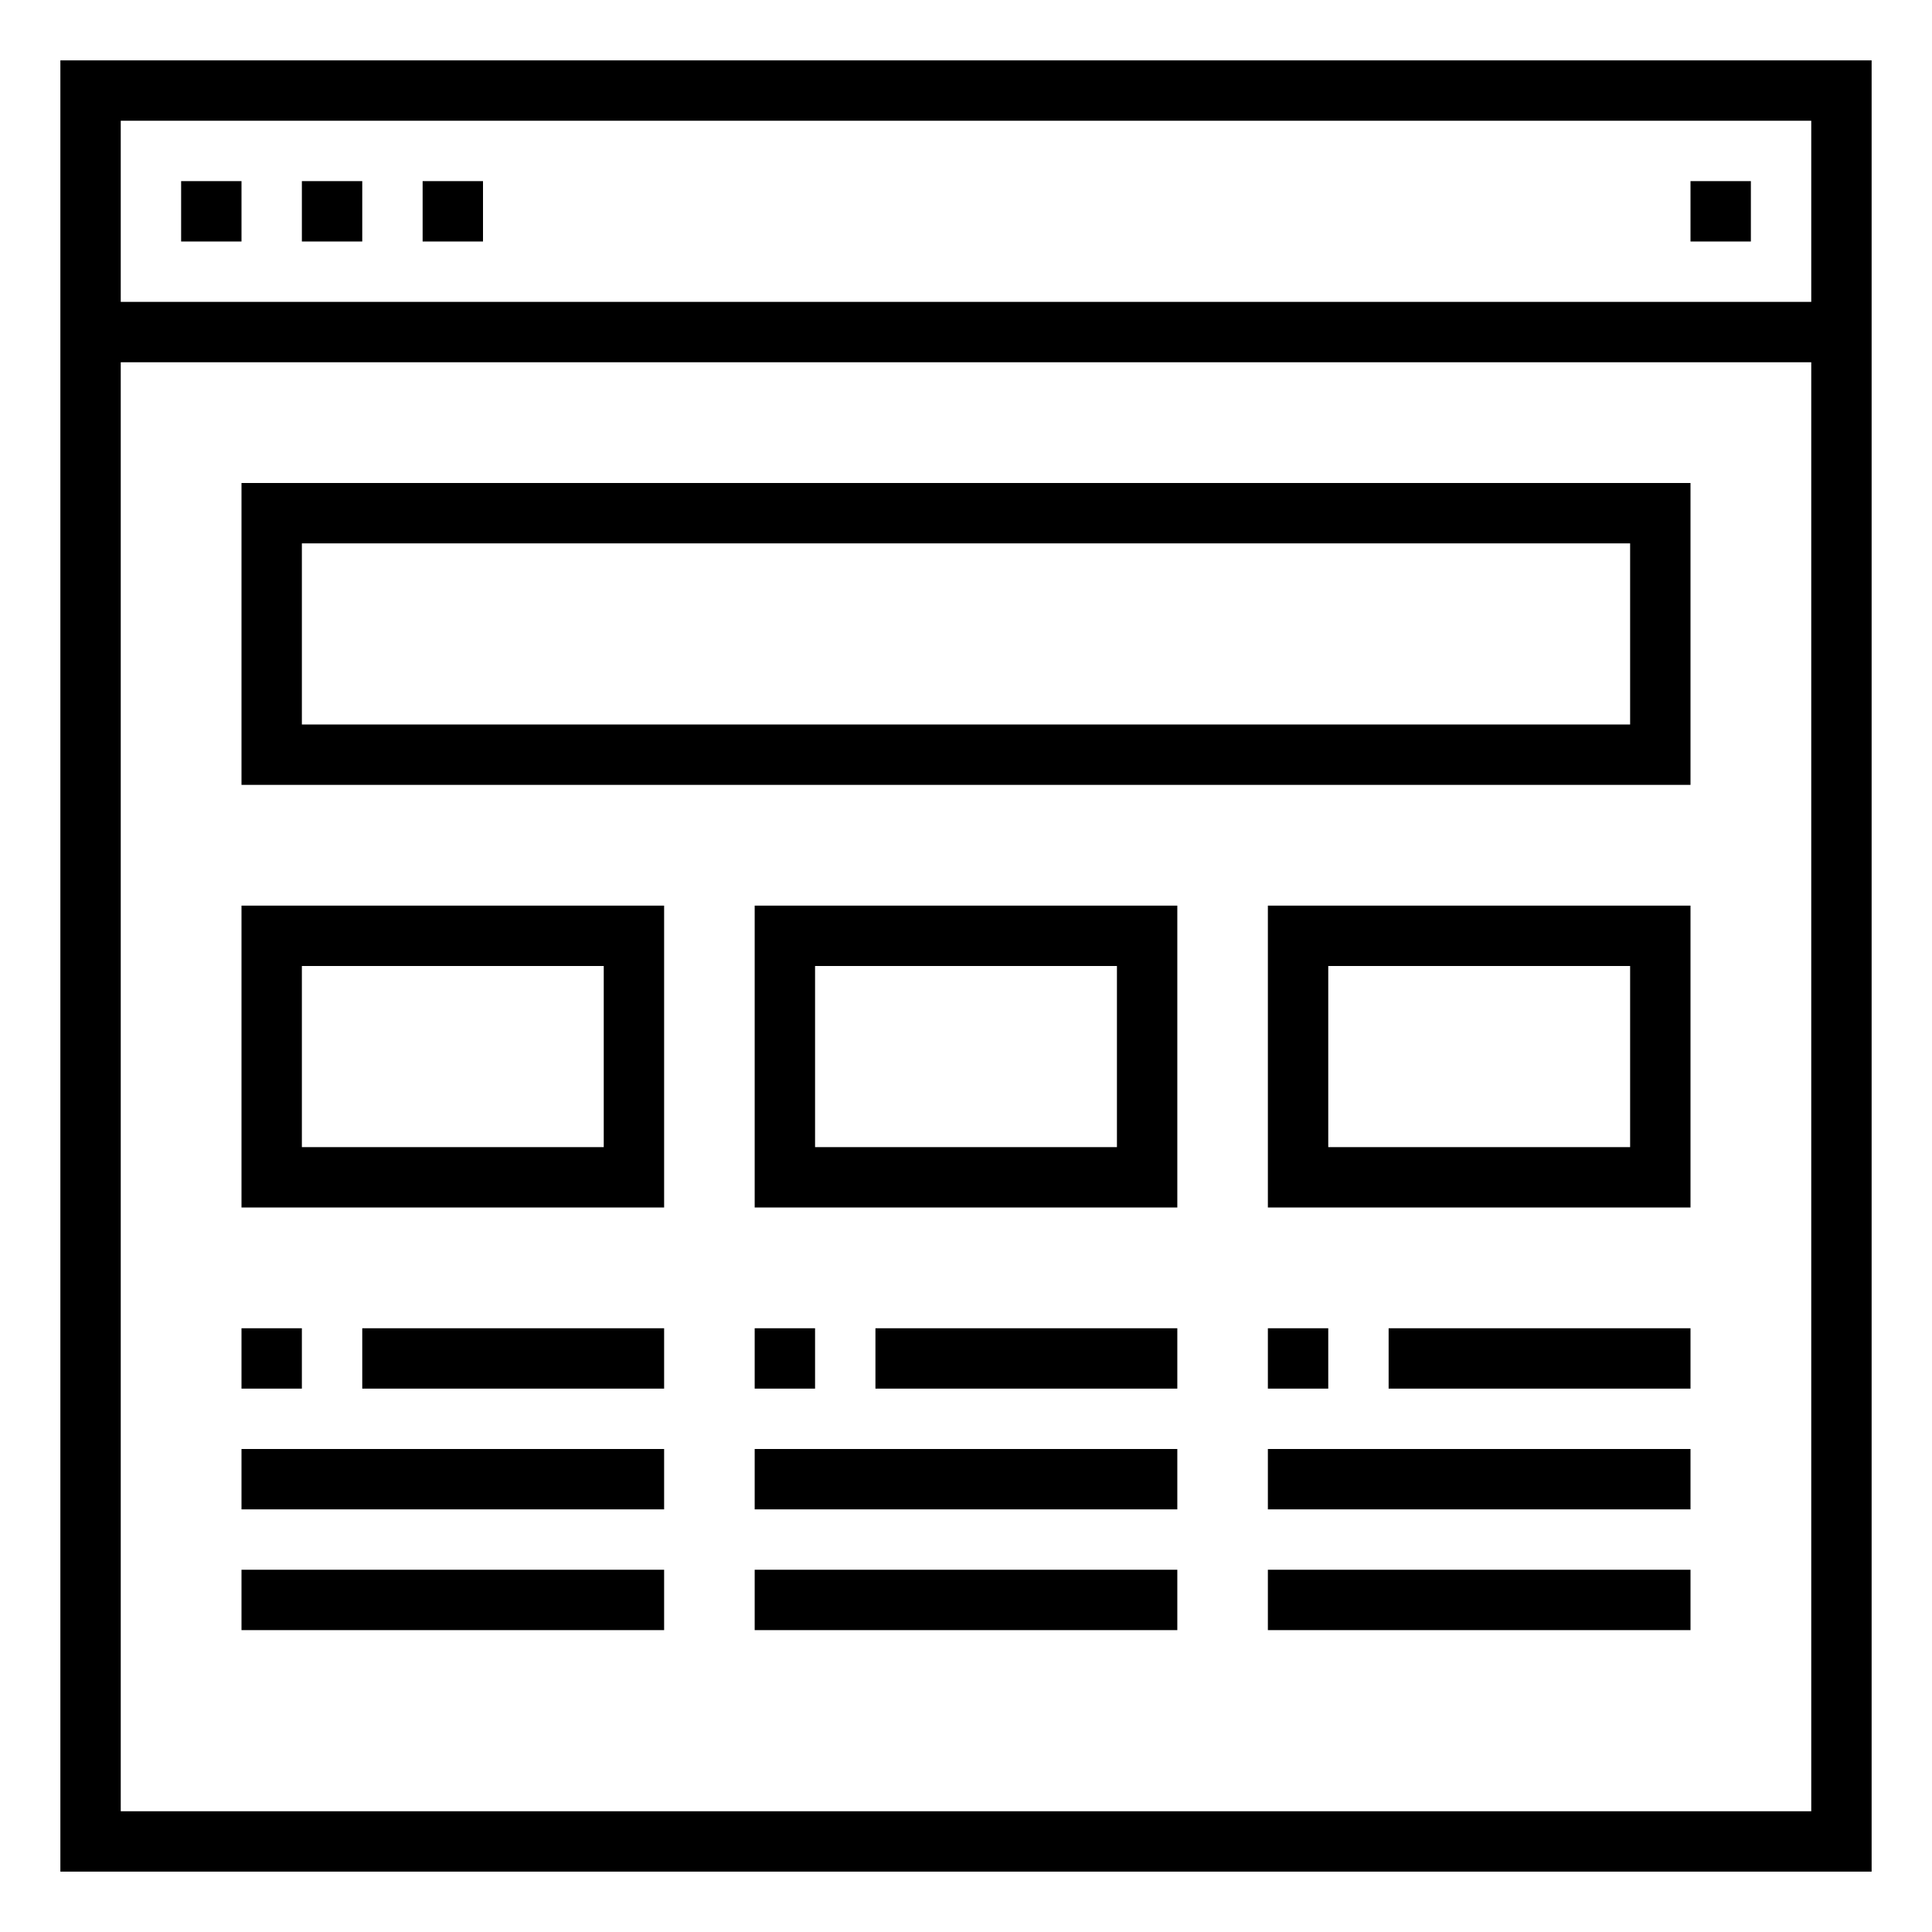 <svg xmlns="http://www.w3.org/2000/svg" viewBox="0 0 64 64" x="0px" y="0px"><title>Browser_6</title><g data-name="Browser"><path d="M2,2V62H62V2ZM60,4v6H4V4ZM4,60V12H60V60Z"></path><rect x="6" y="6" width="2" height="2"></rect><rect x="10" y="6" width="2" height="2"></rect><rect x="14" y="6" width="2" height="2"></rect><rect x="56" y="6" width="2" height="2"></rect><path d="M8,26H56V16H8Zm2-8H54v6H10Z"></path><path d="M25,40H39V30H25Zm2-8H37v6H27Z"></path><path d="M8,40H22V30H8Zm2-8H20v6H10Z"></path><path d="M42,40H56V30H42Zm2-8H54v6H44Z"></path><rect x="8" y="44" width="2" height="2"></rect><rect x="12" y="44" width="10" height="2"></rect><rect x="8" y="48" width="14" height="2"></rect><rect x="8" y="52" width="14" height="2"></rect><rect x="25" y="44" width="2" height="2"></rect><rect x="29" y="44" width="10" height="2"></rect><rect x="25" y="48" width="14" height="2"></rect><rect x="25" y="52" width="14" height="2"></rect><rect x="42" y="44" width="2" height="2"></rect><rect x="46" y="44" width="10" height="2"></rect><rect x="42" y="48" width="14" height="2"></rect><rect x="42" y="52" width="14" height="2"></rect></g></svg>